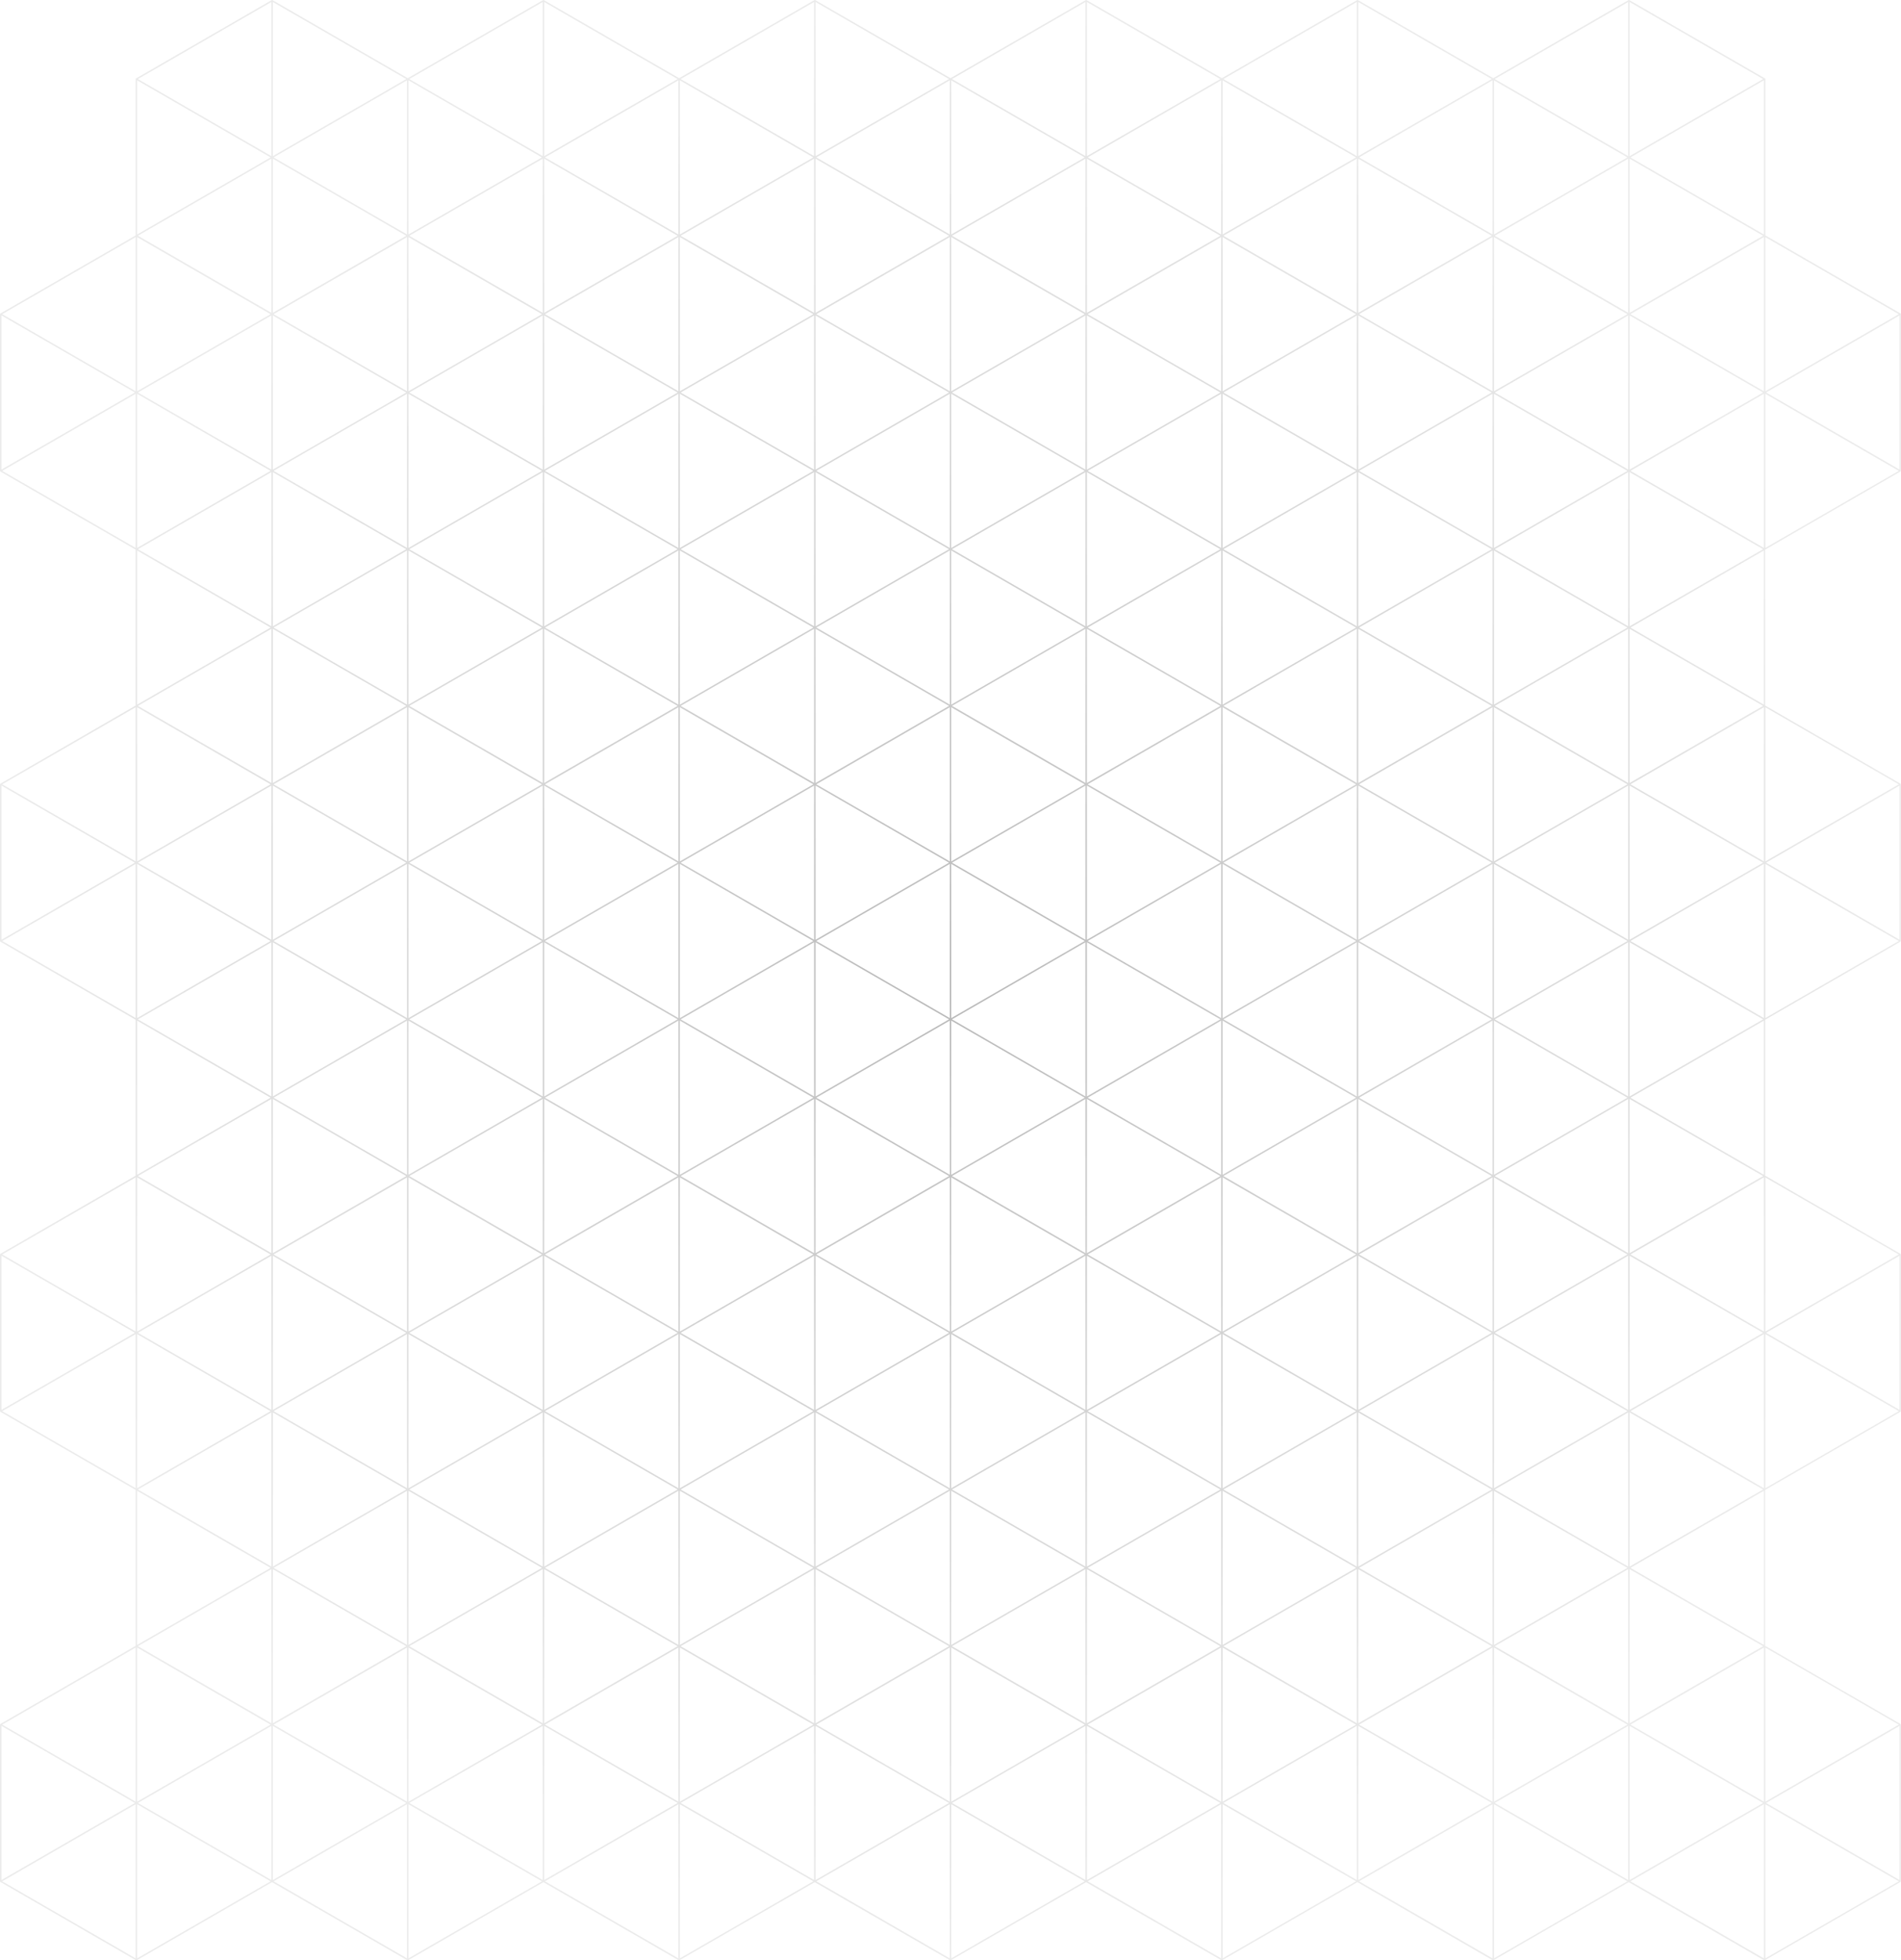 <svg width="710" height="732" viewBox="0 0 710 732" fill="none" xmlns="http://www.w3.org/2000/svg">
<path d="M710 117.311V117.301C710 117.258 709.989 117.221 709.968 117.178C709.947 117.141 709.915 117.114 709.878 117.088C709.878 117.088 709.878 117.083 709.867 117.077L659.329 87.902V29.521V29.51C659.329 29.468 659.318 29.43 659.297 29.388C659.275 29.351 659.244 29.319 659.206 29.297C659.206 29.297 659.206 29.292 659.196 29.287L608.514 0.032H608.503C608.466 0.011 608.423 0 608.381 0C608.338 0 608.295 0.016 608.258 0.032H608.247L557.709 29.207L507.16 0.032H507.15C507.112 0.011 507.07 0 507.027 0C506.985 0 506.942 0.016 506.905 0.032H506.894L456.356 29.207L405.812 0.032H405.802C405.764 0.011 405.722 0 405.679 0C405.637 0 405.594 0.016 405.557 0.032H405.546L355.008 29.207L304.459 0.032H304.448C304.411 0.011 304.369 0 304.326 0C304.283 0 304.241 0.016 304.204 0.032H304.193L253.655 29.207L203.111 0.032H203.1C203.063 0.011 203.021 0 202.978 0C202.935 0 202.893 0.016 202.856 0.032H202.845L152.307 29.207L101.758 0.032H101.747C101.71 0.011 101.667 0 101.625 0C101.582 0 101.54 0.016 101.502 0.032H101.492L50.815 29.287C50.815 29.287 50.815 29.292 50.804 29.297C50.767 29.319 50.735 29.351 50.714 29.388C50.693 29.425 50.682 29.468 50.682 29.51V29.521V87.902L0.133 117.077C0.133 117.077 0.133 117.083 0.122 117.088C0.085 117.109 0.053 117.141 0.032 117.178C0.011 117.216 0 117.258 0 117.301V117.311V175.821V175.831C0 175.874 0.011 175.917 0.032 175.954C0.053 175.991 0.085 176.023 0.128 176.05L50.666 205.224V263.452L0.133 292.632C0.133 292.632 0.133 292.637 0.122 292.642C0.085 292.664 0.053 292.696 0.032 292.733C0.011 292.77 0 292.813 0 292.855V292.866V351.375V351.386C0 351.429 0.011 351.471 0.032 351.508C0.053 351.546 0.085 351.578 0.128 351.604L50.666 380.779V439.006L0.133 468.186C0.133 468.186 0.133 468.192 0.122 468.197C0.085 468.218 0.053 468.25 0.032 468.288C0.011 468.325 0 468.367 0 468.41V468.421V526.93V526.941C0 526.983 0.011 527.026 0.032 527.063C0.053 527.1 0.085 527.132 0.128 527.159L50.666 556.334V614.561L0.133 643.741C0.133 643.741 0.133 643.746 0.122 643.752C0.085 643.773 0.053 643.805 0.032 643.842C0.011 643.879 0 643.922 0 643.965V643.975V702.485V702.495C0 702.538 0.011 702.58 0.032 702.618C0.053 702.655 0.085 702.687 0.128 702.713L50.799 731.968H50.81C50.847 731.989 50.89 732 50.932 732C50.975 732 51.017 731.984 51.055 731.968H51.065L101.603 702.793L152.142 731.968H152.152C152.19 731.989 152.232 732 152.275 732C152.317 732 152.36 731.984 152.397 731.968H152.408L202.946 702.793L253.484 731.968H253.495C253.532 731.989 253.575 732 253.617 732C253.66 732 253.703 731.984 253.74 731.968H253.75L304.289 702.793L354.827 731.968H354.838C354.875 731.989 354.918 732 354.96 732C355.003 732 355.045 731.984 355.082 731.968H355.093L405.631 702.793L456.17 731.968H456.18C456.218 731.989 456.26 732 456.303 732C456.345 732 456.388 731.984 456.425 731.968H456.436L506.974 702.793L557.512 731.968H557.523C557.56 731.989 557.603 732 557.645 732C557.688 732 557.731 731.984 557.768 731.968H557.778L608.317 702.793L658.855 731.968H658.866C658.903 731.989 658.945 732 658.988 732C659.031 732 659.073 731.984 659.11 731.968H659.121L709.792 702.713C709.835 702.687 709.867 702.655 709.893 702.612C709.915 702.575 709.926 702.533 709.926 702.49V702.479V643.97V643.959C709.926 643.917 709.915 643.879 709.893 643.837C709.872 643.8 709.84 643.768 709.803 643.746C709.803 643.746 709.803 643.741 709.792 643.736L659.254 614.561V556.334L709.792 527.159C709.835 527.132 709.867 527.1 709.893 527.058C709.915 527.02 709.926 526.978 709.926 526.935V526.925V468.415V468.405C709.926 468.362 709.915 468.325 709.893 468.282C709.872 468.245 709.84 468.218 709.803 468.192C709.803 468.192 709.803 468.186 709.792 468.181L659.254 439.006V380.779L709.792 351.604C709.835 351.578 709.867 351.546 709.893 351.503C709.915 351.466 709.926 351.423 709.926 351.381V351.37V292.861V292.85C709.926 292.807 709.915 292.77 709.893 292.728C709.872 292.69 709.84 292.664 709.803 292.637C709.803 292.637 709.803 292.632 709.792 292.627L659.254 263.452V205.224L709.792 176.05C709.835 176.023 709.867 175.991 709.893 175.948C709.915 175.911 709.926 175.869 709.926 175.826V175.815V117.306L710 117.311ZM709.457 350.907L659.595 322.121L709.457 293.334V350.902V350.907ZM709.457 526.462L659.595 497.675L709.457 468.889V526.456V526.462ZM709.457 702.016L659.595 673.23L709.457 644.444V702.011V702.016ZM0.543 644.444L50.405 673.23L0.543 702.016V644.449V644.444ZM0.543 468.889L50.405 497.675L0.543 526.462V468.894V468.889ZM0.543 293.334L50.405 322.121L0.543 350.907V293.34V293.334ZM0.543 117.78L50.405 146.566L0.543 175.352V117.785V117.78ZM455.808 205.075L405.945 233.862V176.294L437.306 194.4L455.808 205.081V205.075ZM355.54 497.675L405.402 468.889V526.456L355.54 497.67V497.675ZM254.192 497.675L304.055 468.889V526.456L254.192 497.67V497.675ZM303.783 234.33L253.921 263.116V205.549L303.783 234.335V234.33ZM405.136 234.33L355.274 263.116V205.549L405.136 234.335V234.33ZM304.597 410.353L354.46 439.139L304.597 467.926V410.358V410.353ZM318.67 359.97L354.46 380.63L304.597 409.416V351.849L318.67 359.976V359.97ZM333.606 367.964L304.869 351.375L354.731 322.589V380.156L333.606 367.964ZM354.731 321.652L304.869 292.866L354.731 264.08V321.647V321.652ZM354.46 322.121L304.597 350.907V293.34L354.46 322.126V322.121ZM304.055 351.844V409.411L254.192 380.625L304.055 351.838V351.844ZM304.055 467.92L254.192 439.134L304.055 410.348V467.915V467.92ZM304.869 409.885L354.731 381.098V438.666L304.869 409.879V409.885ZM355.269 380.162V322.594L405.131 351.381L355.269 380.167V380.162ZM355.269 264.085L405.131 292.871L355.269 321.658V264.09V264.085ZM304.055 292.366L254.192 263.579L304.055 234.793V292.36V292.366ZM303.783 292.866L253.921 321.652V264.085L303.783 292.871V292.866ZM304.055 350.907L254.192 322.121L304.055 293.334V350.902V350.907ZM303.783 409.885L253.921 438.671V381.104L303.783 409.89V409.885ZM303.783 468.421L253.921 497.207V439.64L303.783 468.426V468.421ZM405.131 468.421L355.269 497.207V439.64L405.131 468.426V468.421ZM355.54 439.134L405.402 410.348V467.915L355.54 439.129V439.134ZM355.269 381.098L405.131 409.885L355.269 438.671V381.104V381.098ZM355.54 322.121L405.402 293.334V350.902L355.54 322.115V322.121ZM355.54 263.579L405.402 234.793V292.36L355.54 263.574V263.579ZM304.597 292.366V234.798L354.46 263.585L304.597 292.371V292.366ZM303.783 351.375L253.921 380.162V322.594L303.783 351.381V351.375ZM253.378 438.666L203.516 409.879L253.378 381.093V438.66V438.666ZM354.731 439.64V497.207L304.869 468.421L354.731 439.634V439.64ZM355.54 380.63L405.402 351.844V409.411L355.54 380.625V380.63ZM405.945 293.334L455.808 322.121L405.945 350.907V293.34V293.334ZM355.54 205.075L405.402 176.289V233.856L355.54 205.07V205.075ZM354.731 263.111L304.869 234.325L354.731 205.538V263.106V263.111ZM254.192 205.075L304.055 176.289V233.856L254.192 205.07V205.075ZM253.378 263.111L203.516 234.325L253.378 205.538V263.106V263.111ZM253.106 263.579L203.244 292.366V234.798L253.106 263.585V263.579ZM253.378 264.085V321.652L203.516 292.866L253.378 264.08V264.085ZM253.378 380.156L221.948 362.014L203.516 351.375L253.378 322.589V380.156ZM234.674 369.991L253.106 380.63L203.244 409.416V351.849L234.674 369.991ZM253.106 439.134L203.244 467.92V410.353L253.106 439.139V439.134ZM253.378 439.64V497.207L203.516 468.421L253.378 439.634V439.64ZM303.783 526.93L253.921 555.716V498.149L303.783 526.935V526.93ZM304.597 468.889L354.46 497.675L304.597 526.462V468.894V468.889ZM405.131 526.93L355.269 555.716V498.149L405.131 526.935V526.93ZM405.945 468.889L455.808 497.675L405.945 526.462V468.894V468.889ZM406.217 468.421L456.079 439.634V497.202L406.217 468.415V468.421ZM405.945 467.92V410.353L455.808 439.139L405.945 467.926V467.92ZM405.945 351.844L437.36 369.981L455.808 380.63L405.945 409.416V351.849V351.844ZM424.665 362.025L406.217 351.375L456.079 322.589V380.156L424.665 362.019V362.025ZM406.217 292.866L456.079 264.08V321.647L406.217 292.861V292.866ZM405.945 292.366V234.798L455.808 263.585L405.945 292.371V292.366ZM354.46 205.075L304.597 233.862V176.294L318.857 184.527L354.46 205.081V205.075ZM253.106 205.075L203.244 233.862V176.294L234.621 194.405L253.106 205.075ZM202.701 176.289V233.856L152.839 205.07L202.701 176.284V176.289ZM202.701 292.366L152.839 263.579L202.701 234.793V292.36V292.366ZM253.106 322.121L203.244 350.907V293.34L253.106 322.126V322.121ZM202.701 351.844V409.411L152.839 380.625L202.701 351.838V351.844ZM202.701 467.92L152.839 439.134L202.701 410.348V467.915V467.92ZM253.106 497.675L203.244 526.462V468.894L253.106 497.681V497.675ZM203.516 526.93L253.378 498.144V555.711L222.001 537.6L203.516 526.93ZM304.864 526.93L354.726 498.144V555.711L333.579 543.503L304.864 526.925V526.93ZM406.217 526.93L456.079 498.144V555.711L424.718 537.606L406.217 526.925V526.93ZM456.622 555.716V498.149L506.484 526.935L456.622 555.722V555.716ZM456.622 439.64L506.484 468.426L456.622 497.212V439.645V439.64ZM406.217 409.885L456.079 381.098V438.666L406.217 409.879V409.885ZM456.622 380.162V322.594L506.484 351.381L456.622 380.167V380.162ZM456.622 264.085L506.484 292.871L456.622 321.658V264.09V264.085ZM406.217 234.33L456.079 205.544V263.111L406.217 234.325V234.33ZM456.622 204.607V147.04L506.484 175.826L456.622 204.612V204.607ZM456.079 204.607L424.718 186.502L406.217 175.821L456.079 147.034V204.602V204.607ZM355.269 204.607V147.04L405.131 175.826L355.269 204.612V204.607ZM354.731 204.607L333.584 192.399L304.869 175.821L354.731 147.034V204.602V204.607ZM253.921 204.607V147.04L303.783 175.826L253.921 204.612V204.607ZM253.378 204.607L222.001 186.497L203.516 175.826L253.378 147.04V204.607ZM152.568 204.607V147.04L202.43 175.826L152.568 204.612V204.607ZM202.43 234.33L152.568 263.116V205.549L202.43 234.335V234.33ZM202.701 350.907L152.839 322.121L202.701 293.334V350.902V350.907ZM202.43 351.375L152.568 380.162V322.594L202.43 351.381V351.375ZM202.43 409.885L152.568 438.671V381.104L202.43 409.89V409.885ZM202.701 526.462L152.839 497.675L202.701 468.889V526.456V526.462ZM202.43 526.93L152.568 555.716V498.149L202.43 526.935V526.93ZM202.701 527.398V584.966L152.839 556.179L202.701 527.393V527.398ZM203.244 527.398L234.621 545.509L253.106 556.179L203.244 584.966V527.398ZM304.055 527.398V584.966L254.192 556.179L304.055 527.393V527.398ZM304.597 527.398L318.857 535.631L354.46 556.185L304.597 584.971V527.404V527.398ZM405.402 527.398V584.966L355.54 556.179L405.402 527.393V527.398ZM405.945 527.398L437.306 545.503L455.808 556.185L405.945 584.971V527.404V527.398ZM456.894 497.675L506.756 468.889V526.456L456.894 497.67V497.675ZM456.622 381.098L506.484 409.885L456.622 438.671V381.104V381.098ZM456.894 322.121L506.756 293.334V350.902L456.894 322.115V322.121ZM456.622 205.544L506.484 234.33L456.622 263.116V205.549V205.544ZM456.894 146.566L506.756 117.78V175.347L456.894 146.561V146.566ZM405.945 175.352V117.785L455.808 146.571L405.945 175.358V175.352ZM405.402 175.352L355.54 146.566L405.402 117.78V175.347V175.352ZM304.597 175.352V117.785L354.46 146.571L304.597 175.358V175.352ZM304.055 175.352L254.192 146.566L304.055 117.78V175.347V175.352ZM203.244 175.352V117.785L253.106 146.571L203.244 175.358V175.352ZM202.701 175.352L152.839 146.566L202.701 117.78V175.347V175.352ZM152.025 204.602L102.162 175.815L152.025 147.029V204.596V204.602ZM202.43 292.866L152.568 321.652V264.085L202.43 292.871V292.866ZM152.025 380.156L102.162 351.37L152.025 322.584V380.151V380.156ZM202.43 468.421L152.568 497.207V439.64L202.43 468.426V468.421ZM152.025 555.711L102.162 526.925L152.025 498.138V555.706V555.711ZM152.568 556.653L202.43 585.439L152.568 614.226V556.658V556.653ZM253.378 556.653V614.22L203.516 585.434L253.378 556.648V556.653ZM253.921 556.653L303.783 585.439L253.921 614.226V556.658V556.653ZM354.731 556.653V614.22L304.869 585.434L354.731 556.648V556.653ZM355.269 556.653L405.131 585.439L355.269 614.226V556.658V556.653ZM456.079 556.653V614.22L406.217 585.434L456.079 556.648V556.653ZM456.622 556.653L506.484 585.439L456.622 614.226V556.658V556.653ZM456.894 556.185L506.756 527.398V584.966L456.894 556.179V556.185ZM507.299 468.889L557.161 497.675L507.299 526.462V468.894V468.889ZM506.756 467.92L456.894 439.134L506.756 410.348V467.915V467.92ZM456.894 380.63L506.756 351.844V409.411L456.894 380.625V380.63ZM507.299 293.334L557.161 322.121L507.299 350.907V293.34V293.334ZM506.756 292.366L456.894 263.579L506.756 234.793V292.36V292.366ZM456.894 205.075L506.756 176.289V233.856L456.894 205.07V205.075ZM507.299 117.78L557.161 146.566L507.299 175.352V117.785V117.78ZM456.622 146.098V88.53L506.484 117.317L456.622 146.103V146.098ZM456.079 146.098L406.217 117.311L456.079 88.525V146.092V146.098ZM355.269 146.098V88.53L405.131 117.317L355.269 146.103V146.098ZM354.731 146.098L304.869 117.311L354.731 88.525V146.092V146.098ZM253.921 146.098V88.53L303.783 117.317L253.921 146.103V146.098ZM253.378 146.098L203.516 117.311L253.378 88.525V146.092V146.098ZM152.568 146.098V88.53L202.43 117.317L152.568 146.103V146.098ZM101.891 175.352V117.785L151.753 146.571L101.891 175.358V175.352ZM152.025 321.652L102.162 292.866L152.025 264.08V321.647V321.652ZM151.753 322.121L101.891 350.907V293.34L151.753 322.126V322.121ZM152.025 497.207L102.162 468.421L152.025 439.634V497.202V497.207ZM151.753 497.675L101.891 526.462V468.894L151.753 497.681V497.675ZM202.701 585.908V643.475L152.839 614.689L202.701 585.902V585.908ZM203.244 585.908L253.106 614.694L203.244 643.48V585.913V585.908ZM304.055 585.908V643.475L254.192 614.689L304.055 585.902V585.908ZM304.597 585.908L354.46 614.694L304.597 643.48V585.913V585.908ZM405.402 585.908V643.475L355.54 614.689L405.402 585.902V585.908ZM405.945 585.908L455.808 614.694L405.945 643.48V585.913V585.908ZM506.756 585.908V643.475L456.894 614.689L506.756 585.902V585.908ZM507.299 585.908L557.161 614.694L507.299 643.48V585.913V585.908ZM507.299 527.398L538.692 545.519L557.161 556.185L507.299 584.971V527.404V527.398ZM526.04 537.59L507.57 526.925L557.432 498.138V555.706L526.04 537.584V537.59ZM507.57 468.421L557.432 439.634V497.202L507.57 468.415V468.421ZM507.299 467.92V410.353L557.161 439.139L507.299 467.926V467.92ZM507.299 351.844L538.745 369.997L557.161 380.625L507.299 409.411V351.844ZM525.981 362.003L507.565 351.375L557.427 322.589V380.156L525.981 362.003ZM507.57 292.866L557.432 264.08V321.647L507.57 292.861V292.866ZM507.299 292.366V234.798L557.161 263.585L507.299 292.371V292.366ZM507.299 176.289L538.692 194.41L557.161 205.075L507.299 233.862V176.294V176.289ZM526.04 186.481L507.57 175.815L557.432 147.029V204.596L526.04 186.475V186.481ZM507.57 117.311L557.432 88.525V146.092L507.57 117.306V117.311ZM152.025 146.098L102.162 117.311L152.025 88.525V146.092V146.098ZM152.025 263.111L102.162 234.325L152.025 205.538V263.106V263.111ZM152.025 438.666L102.162 409.879L152.025 381.093V438.66V438.666ZM152.025 614.22L102.162 585.434L152.025 556.648V614.215V614.22ZM507.57 585.439L557.432 556.653V614.22L507.57 585.434V585.439ZM557.975 498.144L607.838 526.93L557.975 555.716V498.149V498.144ZM557.975 439.64L607.838 468.426L557.975 497.212V439.645V439.64ZM507.57 409.885L557.432 381.098V438.666L507.57 409.879V409.885ZM557.975 322.589L607.838 351.375L557.975 380.162V322.594V322.589ZM557.975 264.085L607.838 292.871L557.975 321.658V264.09V264.085ZM507.57 234.33L557.432 205.544V263.111L507.57 234.325V234.33ZM557.975 147.034L607.838 175.821L557.975 204.607V147.04V147.034ZM557.975 88.53L607.838 117.317L557.975 146.103V88.536V88.53ZM151.758 205.075L101.896 233.862V176.294L151.758 205.081V205.075ZM151.758 263.579L101.896 292.366V234.798L151.758 263.585V263.579ZM151.758 380.63L101.896 409.416V351.849L151.758 380.635V380.63ZM151.758 439.134L101.896 467.92V410.353L151.758 439.139V439.134ZM151.758 556.185L101.896 584.971V527.404L151.758 556.19V556.185ZM151.758 614.689L101.896 643.475V585.908L151.758 614.694V614.689ZM557.975 556.653L607.838 585.439L557.975 614.226V556.658V556.653ZM558.247 497.675L608.109 468.889V526.456L558.247 497.67V497.675ZM557.975 381.098L607.838 409.885L557.975 438.671V381.104V381.098ZM558.247 322.121L608.109 293.334V350.902L558.247 322.115V322.121ZM557.975 205.544L607.838 234.33L557.975 263.116V205.549V205.544ZM558.247 146.566L608.109 117.78V175.347L558.247 146.561V146.566ZM658.78 88.53V146.098L608.918 117.311L658.78 88.525V88.53ZM608.109 116.811L558.247 88.025L608.109 59.238V116.806V116.811ZM507.299 116.811V59.244L557.161 88.03L507.299 116.816V116.811ZM506.756 116.811L456.894 88.025L506.756 59.238V116.806V116.811ZM405.945 116.811V59.244L455.808 88.03L405.945 116.816V116.811ZM405.402 116.811L355.54 88.025L405.402 59.238V116.806V116.811ZM304.597 116.811V59.244L354.46 88.03L304.597 116.816V116.811ZM304.055 116.811L254.192 88.025L304.055 59.238V116.806V116.811ZM203.244 116.811V59.244L253.106 88.03L203.244 116.816V116.811ZM202.701 116.811L152.839 88.025L202.701 59.238V116.806V116.811ZM101.896 59.244L151.758 88.03L101.896 116.816V59.249V59.244ZM101.348 175.352L51.486 146.566L101.348 117.78V175.347V175.352ZM101.353 176.289V233.856L51.491 205.07L101.353 176.284V176.289ZM101.353 292.366L51.491 263.579L101.353 234.793V292.36V292.366ZM101.348 350.907L51.486 322.121L101.348 293.334V350.902V350.907ZM101.353 351.844V409.411L51.491 380.625L101.353 351.838V351.844ZM101.353 467.92L51.491 439.134L101.353 410.348V467.915V467.92ZM101.348 526.462L51.486 497.675L101.348 468.889V526.456V526.462ZM101.353 527.398V584.966L51.491 556.179L101.353 527.393V527.398ZM101.353 643.475L51.491 614.689L101.353 585.902V643.47V643.475ZM152.025 615.194V672.762L102.162 643.975L152.025 615.189V615.194ZM152.568 615.194L202.43 643.981L152.568 672.767V615.2V615.194ZM253.378 615.194V672.762L203.516 643.975L253.378 615.189V615.194ZM253.921 615.194L303.783 643.981L253.921 672.767V615.2V615.194ZM354.731 615.194V672.762L304.869 643.975L354.731 615.189V615.194ZM355.269 615.194L405.131 643.981L355.269 672.767V615.2V615.194ZM456.079 615.194V672.762L406.217 643.975L456.079 615.189V615.194ZM456.622 615.194L506.484 643.981L456.622 672.767V615.2V615.194ZM557.432 615.194V672.762L507.57 643.975L557.432 615.189V615.194ZM557.975 615.194L607.838 643.981L557.975 672.767V615.2V615.194ZM658.78 615.194V672.762L608.918 643.975L658.78 615.189V615.194ZM608.109 643.475L558.247 614.689L608.109 585.902V643.47V643.475ZM558.247 556.185L608.109 527.398V584.966L558.247 556.179V556.185ZM608.647 468.889L658.509 497.675L608.647 526.462V468.894V468.889ZM608.918 468.421L658.78 439.634V497.202L608.918 468.415V468.421ZM608.109 467.92L558.247 439.134L608.109 410.348V467.915V467.92ZM558.247 380.63L608.109 351.844V409.411L558.247 380.625V380.63ZM608.647 293.334L658.509 322.121L608.647 350.907V293.34V293.334ZM608.918 292.866L658.78 264.08V321.647L608.918 292.861V292.866ZM608.109 292.366L558.247 263.579L608.109 234.793V292.36V292.366ZM558.247 205.075L608.109 176.289V233.856L558.247 205.07V205.075ZM608.647 117.78L658.509 146.566L608.647 175.352V117.785V117.78ZM608.647 116.811V59.244L658.509 88.03L608.647 116.816V116.811ZM557.975 87.556V29.989L607.838 58.775L557.975 87.562V87.556ZM557.432 87.556L507.57 58.77L557.432 29.984V87.551V87.556ZM456.622 87.556V29.989L506.484 58.775L456.622 87.562V87.556ZM456.079 87.556L406.217 58.77L456.079 29.984V87.551V87.556ZM355.269 87.556V29.989L405.131 58.775L355.269 87.562V87.556ZM354.731 87.556L304.869 58.77L354.731 29.984V87.551V87.556ZM253.921 87.556V29.989L303.783 58.775L253.921 87.562V87.556ZM253.378 87.556L203.516 58.77L253.378 29.984V87.551V87.556ZM152.568 87.556V29.989L202.43 58.775L152.568 87.562V87.556ZM152.025 87.556L102.162 58.77L152.025 29.984V87.551V87.556ZM101.353 116.811L51.491 88.025L101.353 59.238V116.806V116.811ZM101.082 117.311L51.22 146.098V88.53L101.082 117.317V117.311ZM101.082 175.821L51.22 204.607V147.04L101.082 175.826V175.821ZM101.082 234.33L51.22 263.116V205.549L101.082 234.335V234.33ZM101.082 292.866L51.22 321.652V264.085L101.082 292.871V292.866ZM101.082 351.375L51.22 380.162V322.594L101.082 351.381V351.375ZM101.082 409.885L51.22 438.671V381.104L101.082 409.89V409.885ZM101.082 468.421L51.22 497.207V439.64L101.082 468.426V468.421ZM101.082 526.93L51.22 555.716V498.149L101.082 526.935V526.93ZM101.082 585.439L51.22 614.226V556.658L101.082 585.445V585.439ZM101.082 643.975L51.22 672.762V615.194L101.082 643.981V643.975ZM101.348 644.449V702.016L51.486 673.23L101.348 644.444V644.449ZM101.891 644.449L151.753 673.235L101.891 702.022V644.454V644.449ZM202.701 644.444V702.011L152.839 673.225L202.701 644.438V644.444ZM203.244 644.444L253.106 673.23L203.244 702.016V644.449V644.444ZM304.055 644.444V702.011L254.192 673.225L304.055 644.438V644.444ZM304.597 644.444L354.46 673.23L304.597 702.016V644.449V644.444ZM405.402 644.444V702.011L355.54 673.225L405.402 644.438V644.444ZM405.945 644.444L455.808 673.23L405.945 702.016V644.449V644.444ZM506.756 644.444V702.011L456.894 673.225L506.756 644.438V644.444ZM507.299 644.444L557.161 673.23L507.299 702.016V644.449V644.444ZM608.109 644.444V702.011L558.247 673.225L608.109 644.438V644.444ZM608.647 644.444L658.509 673.23L608.647 702.016V644.449V644.444ZM608.647 643.475V585.908L658.509 614.694L608.647 643.48V643.475ZM608.647 527.398L658.509 556.185L608.647 584.971V527.404V527.398ZM608.918 526.93L658.78 498.144V555.711L608.918 526.925V526.93ZM608.647 467.92V410.353L658.509 439.139L608.647 467.926V467.92ZM608.647 351.844L658.509 380.63L608.647 409.416V351.849V351.844ZM608.918 351.375L658.78 322.589V380.156L608.918 351.37V351.375ZM608.647 292.366V234.798L658.509 263.585L608.647 292.371V292.366ZM608.647 176.289L658.509 205.075L608.647 233.862V176.294V176.289ZM608.918 175.821L658.78 147.034V204.602L608.918 175.815V175.821ZM659.323 88.53L709.186 117.317L659.323 146.103V88.536V88.53ZM658.78 87.556L608.918 58.77L658.78 29.984V87.551V87.556ZM608.647 58.302V0.734L658.509 29.521L608.647 58.307V58.302ZM608.109 58.302L558.247 29.515L608.109 0.734V58.302ZM507.299 58.302V0.734L557.161 29.521L507.299 58.307V58.302ZM506.756 58.302L456.894 29.515L506.756 0.734V58.302ZM405.945 58.302V0.734L455.808 29.521L405.945 58.307V58.302ZM405.402 58.302L355.54 29.515L405.402 0.734V58.302ZM304.597 58.302V0.734L354.46 29.521L304.597 58.307V58.302ZM304.055 58.302L254.192 29.515L304.055 0.734V58.302ZM203.244 58.302V0.734L253.106 29.521L203.244 58.307V58.302ZM202.701 58.302L152.839 29.515L202.701 0.734V58.302ZM101.896 58.302V0.734L151.758 29.521L101.896 58.307V58.302ZM101.353 58.302L51.491 29.515L101.353 0.734V58.302ZM101.082 58.775L51.22 87.562V29.989L101.082 58.775ZM50.677 146.098L0.814 117.311L50.677 88.525V146.092V146.098ZM50.677 147.034V204.602L0.814 175.821L50.677 147.034ZM50.677 321.652L0.814 292.866L50.677 264.08V321.647V321.652ZM50.677 322.589V380.156L0.814 351.375L50.677 322.589ZM50.677 497.207L0.814 468.421L50.677 439.634V497.202V497.207ZM50.677 498.144V555.711L0.814 526.93L50.677 498.144ZM50.677 672.762L0.814 643.975L50.677 615.189V672.756V672.762ZM50.677 673.698V731.266L0.814 702.485L50.677 673.698ZM51.22 673.698L101.082 702.485L51.22 731.271V673.704V673.698ZM152.025 673.698V731.266L102.162 702.479L152.025 673.693V673.698ZM152.568 673.698L202.43 702.485L152.568 731.271V673.704V673.698ZM253.378 673.698V731.266L203.516 702.479L253.378 673.693V673.698ZM253.921 673.698L303.783 702.485L253.921 731.271V673.704V673.698ZM354.731 673.698V731.266L304.869 702.479L354.731 673.693V673.698ZM355.269 673.698L405.131 702.485L355.269 731.271V673.704V673.698ZM456.079 673.698V731.266L406.217 702.479L456.079 673.693V673.698ZM456.622 673.698L506.484 702.485L456.622 731.271V673.704V673.698ZM557.432 673.698V731.266L507.57 702.479L557.432 673.693V673.698ZM557.975 673.698L607.838 702.485L557.975 731.271V673.704V673.698ZM658.78 673.698V731.266L608.918 702.479L658.78 673.693V673.698ZM659.323 673.698L709.186 702.485L659.323 731.271V673.704V673.698ZM659.323 672.762V615.194L709.186 643.981L659.323 672.767V672.762ZM658.78 614.22L608.918 585.434L658.78 556.648V614.215V614.22ZM659.323 498.144L709.186 526.93L659.323 555.716V498.149V498.144ZM659.323 497.207V439.64L709.186 468.426L659.323 497.212V497.207ZM658.78 438.666L608.918 409.879L658.78 381.093V438.66V438.666ZM659.323 322.589L709.186 351.375L659.323 380.162V322.594V322.589ZM659.323 321.652V264.085L709.186 292.871L659.323 321.658V321.652ZM658.78 263.111L608.918 234.325L658.78 205.538V263.106V263.111ZM659.323 147.034L709.186 175.821L659.323 204.607V147.04V147.034ZM659.595 146.566L709.457 117.78V175.347L659.595 146.561V146.566Z" fill="url(#paint0_radial_33959_1457)" fill-opacity="0.5"/>
<defs>
<radialGradient id="paint0_radial_33959_1457" cx="0" cy="0" r="1" gradientUnits="userSpaceOnUse" gradientTransform="translate(355 366) rotate(90) scale(366 355)">
<stop stop-color="#333333" stop-opacity="0.7"/>
<stop offset="1" stop-color="#999999" stop-opacity="0.4"/>
</radialGradient>
</defs>
</svg>
